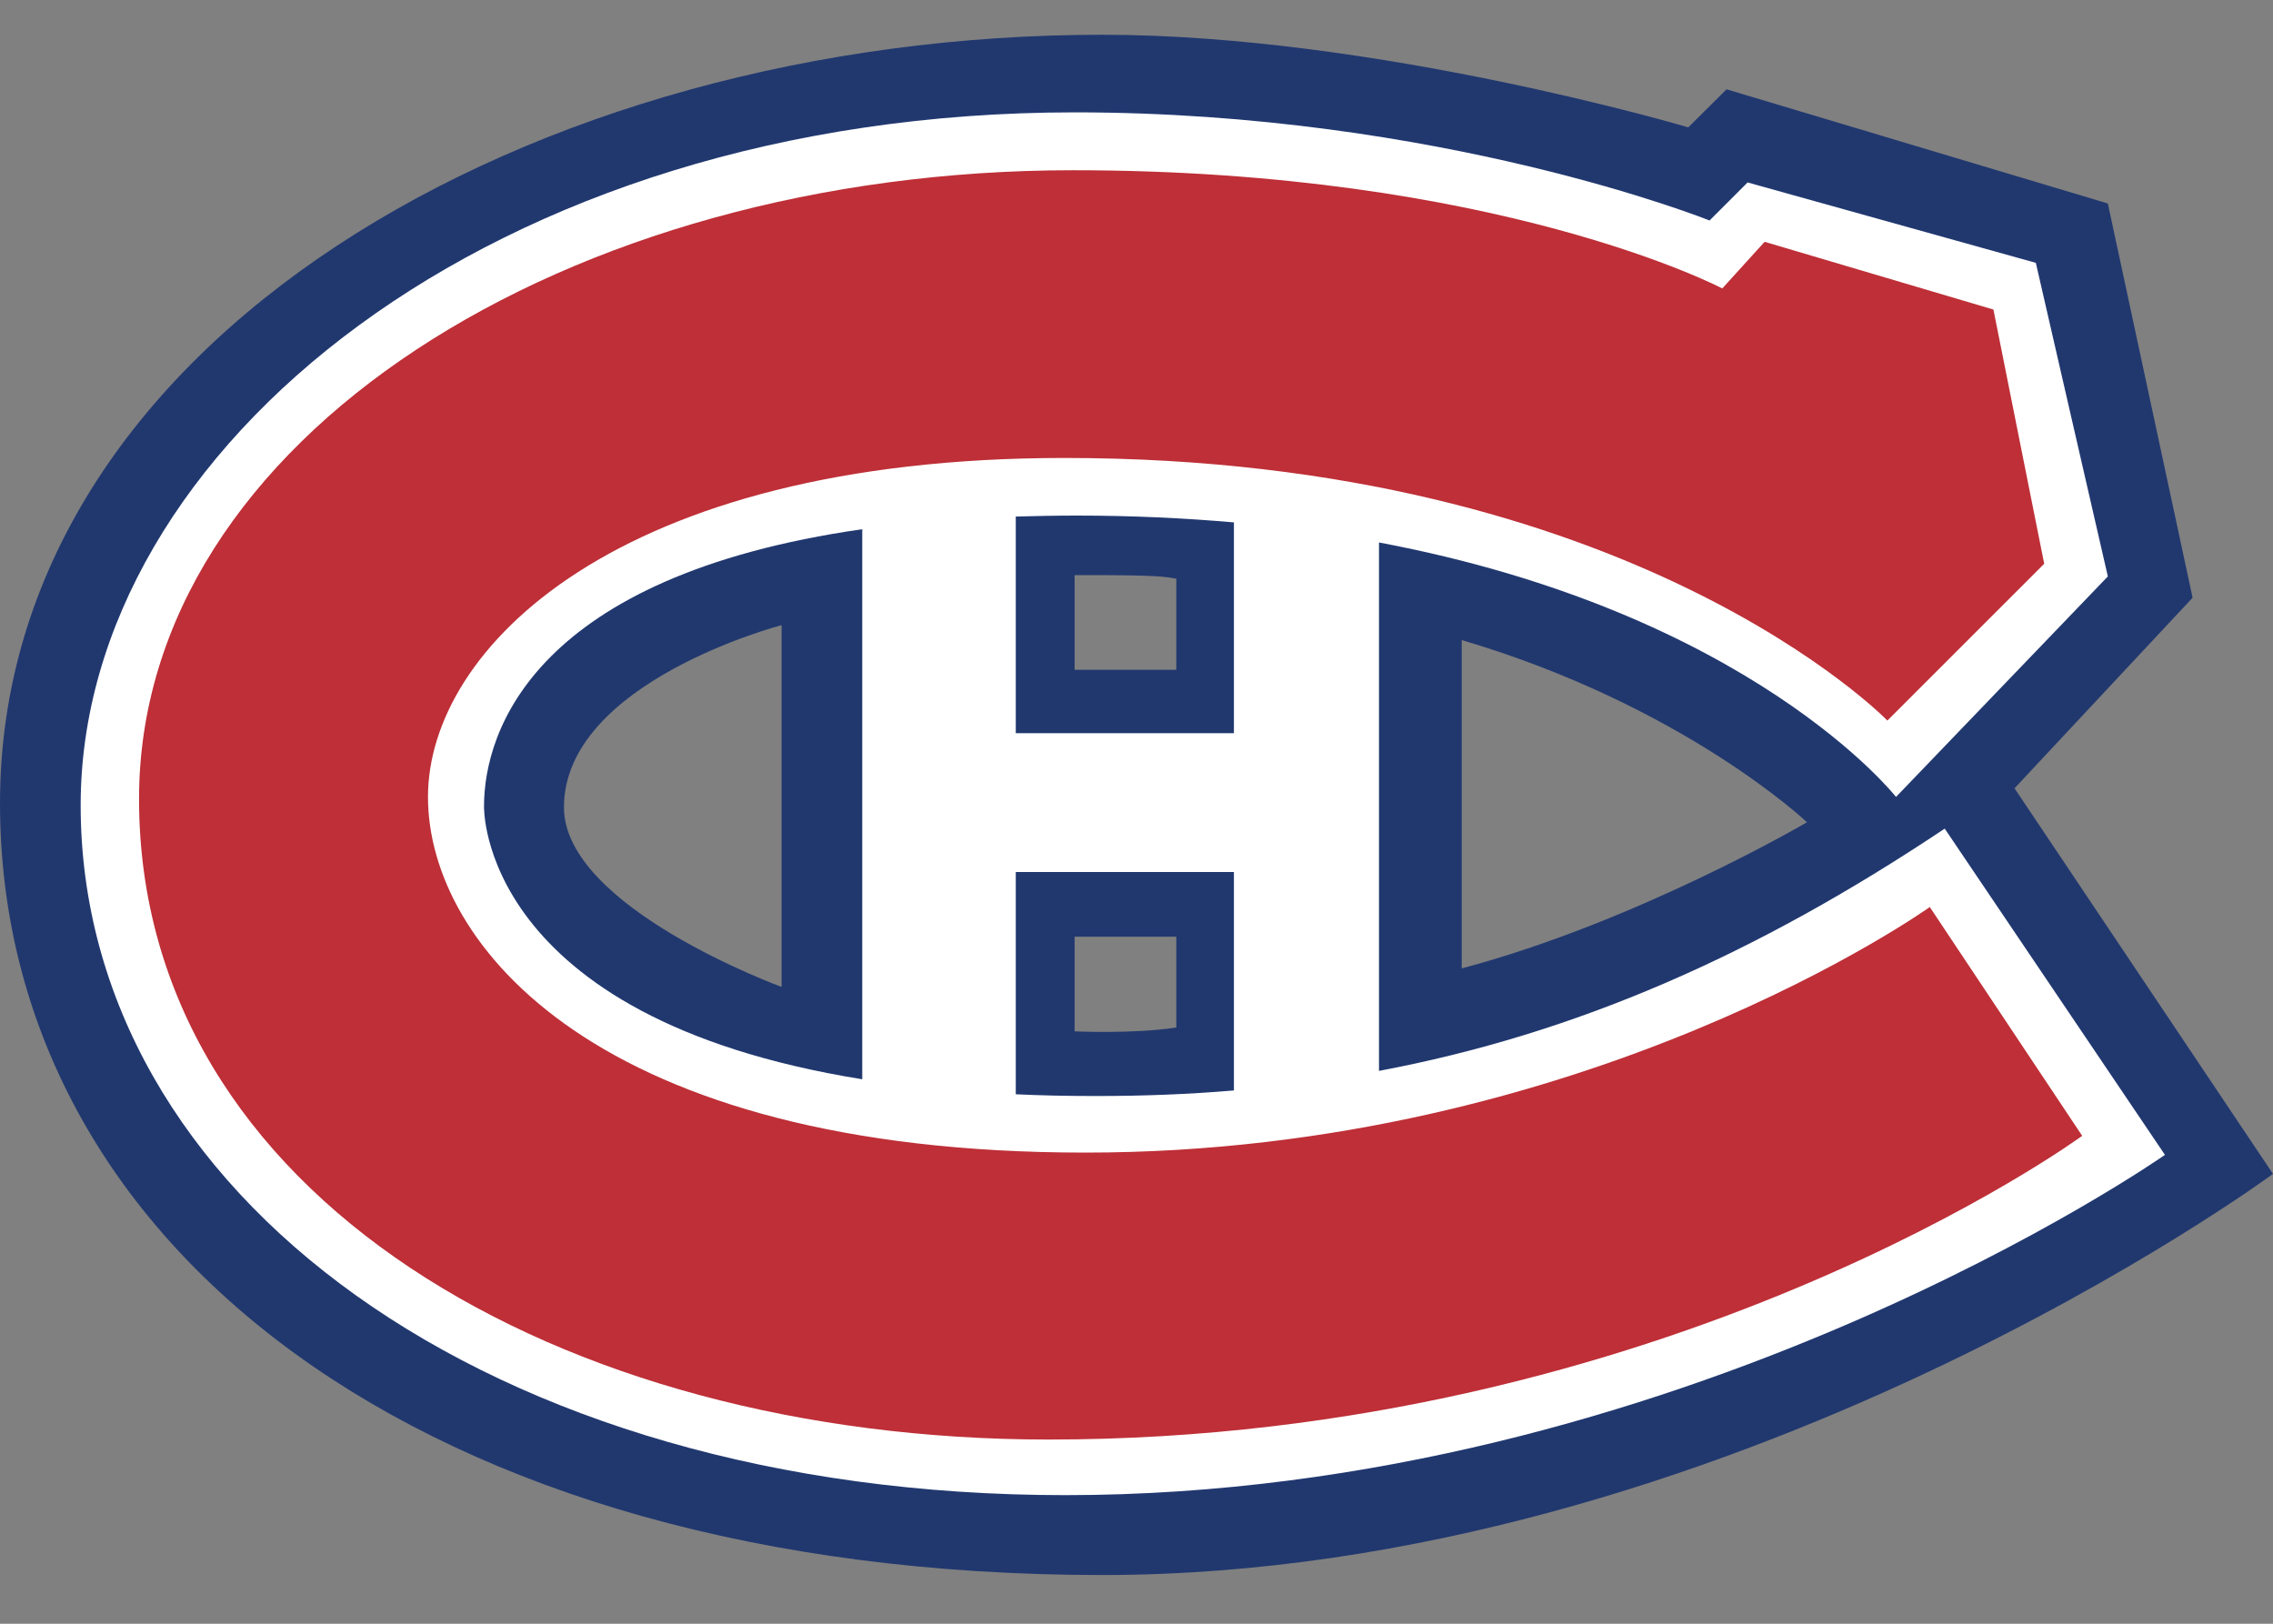 <?xml version="1.0" encoding="UTF-8"?>
<svg xmlns="http://www.w3.org/2000/svg" xmlns:xlink="http://www.w3.org/1999/xlink" width="35pt" height="25pt" viewBox="0 0 35 25" version="1.1">
<rect x="0" y="0" width="35" height="25" fill="#808080" stroke="none"/>
<g id="surface1">
<path style=" stroke:none;fill-rule:nonzero;fill:rgb(12.941%,21.961%,43.529%);fill-opacity:1;" d="M 31.02 12.137 L 33.762 9.203 L 32.457 3.133 L 26.586 1.375 L 25.996 1.961 C 25.996 1.961 21.191 0.535 16.973 0.535 C 8.188 0.535 0 5.246 0 12.367 C 0 19.141 6.484 24.25 16.973 24.25 C 26.629 24.25 35 18.074 35 18.074 Z M 12.035 15.195 C 12.035 15.195 8.684 13.973 8.684 12.43 C 8.684 10.5 12.035 9.625 12.035 9.625 Z M 18.113 15.82 C 17.441 15.922 16.547 15.879 16.547 15.879 L 16.547 14.422 L 18.113 14.422 Z M 18.113 10.312 L 16.547 10.312 L 16.547 8.855 C 17.945 8.852 17.922 8.883 18.113 8.91 Z M 22.508 14.91 L 22.508 9.855 C 25.934 10.867 27.824 12.66 27.824 12.66 C 27.824 12.66 25.215 14.191 22.508 14.91 Z M 22.508 14.91 "/>
<path style=" stroke:none;fill-rule:nonzero;fill:rgb(100%,100%,100%);fill-opacity:1;" d="M 29.945 12.758 C 27.035 14.703 24.262 15.918 21.234 16.488 L 21.234 8.352 C 26.973 9.434 29.195 12.27 29.195 12.27 L 32.457 8.875 L 31.348 4.047 L 26.91 2.809 L 26.324 3.395 C 26.324 3.395 22.18 1.73 16.547 1.73 C 7.566 1.73 1.242 6.918 1.242 12.398 C 1.242 18.367 7.504 23.02 16.402 23.02 C 25.867 23.02 33.336 17.781 33.336 17.781 Z M 16.578 7.938 C 17.438 7.938 18.242 7.977 19 8.043 L 19 11.289 L 15.641 11.289 L 15.641 7.953 C 15.941 7.945 16.254 7.938 16.578 7.938 Z M 7.453 12.414 C 7.453 11.246 8.242 8.871 13.277 8.148 L 13.277 16.617 C 7.359 15.664 7.453 12.414 7.453 12.414 Z M 15.641 16.848 L 15.641 13.426 L 19 13.426 L 19 16.789 C 18.312 16.848 17.605 16.875 16.879 16.875 C 16.445 16.875 16.035 16.867 15.641 16.848 Z M 15.641 16.848 "/>
<path style=" stroke:none;fill-rule:nonzero;fill:rgb(74.51%,18.431%,21.569%);fill-opacity:1;" d="M 26.52 4.441 L 27.172 3.723 L 30.695 4.766 L 31.477 8.68 L 29.062 11.094 C 29.062 11.094 25.148 7.051 16.391 7.051 C 9.492 7.051 6.59 9.992 6.59 12.27 C 6.59 14.543 9.199 17.746 16.711 17.746 C 24.43 17.746 29.715 13.965 29.715 13.965 L 32.062 17.488 C 32.062 17.488 25.672 22.164 16.145 22.164 C 8.609 22.164 2.141 18.402 2.141 12.301 C 2.141 6.754 8.742 2.621 16.52 2.621 C 23.062 2.621 26.52 4.441 26.52 4.441 Z M 26.52 4.441 "/>
</g>
</svg>
